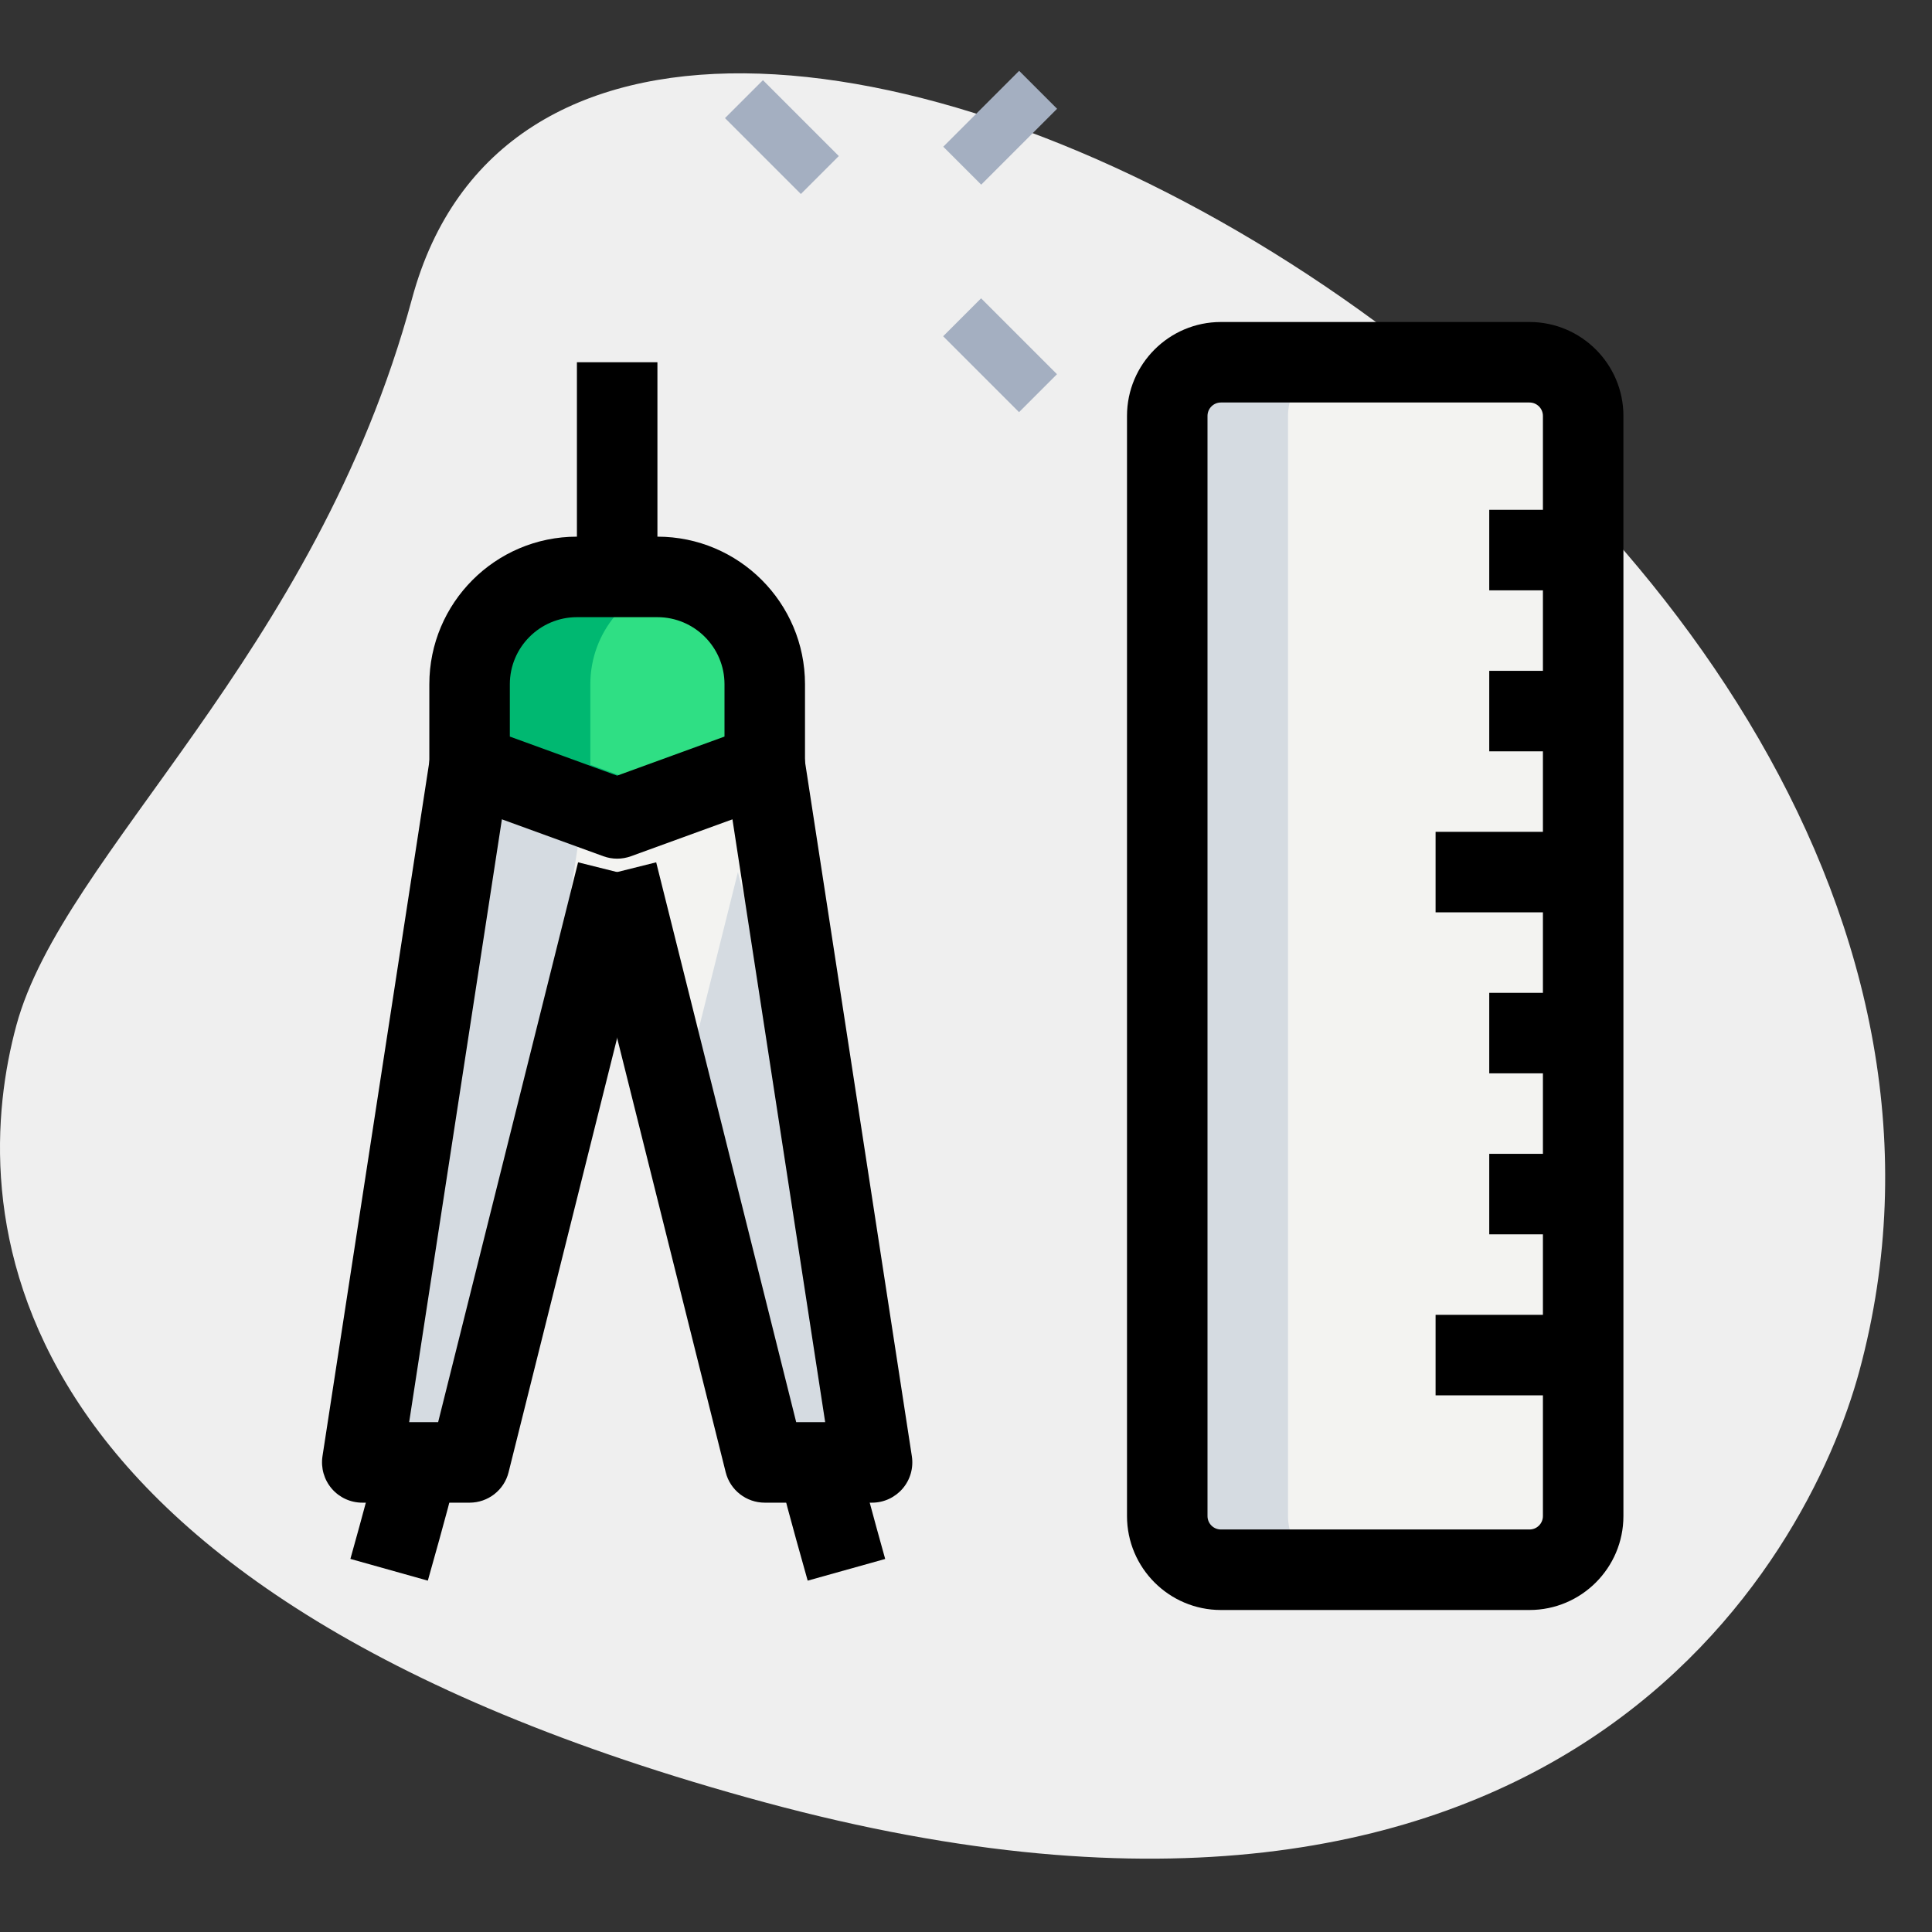 <svg id="_x31__x2C_5" height="512" viewBox="0 0 36 36" width="512" xmlns="http://www.w3.org/2000/svg"><rect x="0" y="0" width="36" height="36" fill="#333333" stroke="none"/><path d="m7.678 5.564c-1.805 6.677-6.504 10.327-7.374 13.545s-.847 10.475 13.955 14.477 19.432-4.501 20.388-8.041c4.481-16.572-23.772-31.807-26.969-19.981z" fill="#efefef"/><g fill="#a4afc1"><path d="m14.073 1.555h1v2h-1z" transform="matrix(.707 -.707 .707 .707 2.46 11.051)"/><path d="m18.139 5.621h1v2h-1z" transform="matrix(.707 -.707 .707 .707 .776 15.116)"/><path d="m17.639 1.879h2v1h-2z" transform="matrix(.707 -.707 .707 .707 3.777 13.876)"/></g><path d="m28.5 29.25h-5.75c-.552 0-1-.448-1-1v-20.5c0-.552.448-1 1-1h5.75c.552 0 1 .448 1 1v20.5c0 .552-.448 1-1 1z" fill="#f3f3f1"/><path d="m14.25 14.25-2.75 1-2.75-1v-1.5c0-1.105.895-2 2-2h1.5c1.105 0 2 .895 2 2z" fill="#2fdf84"/><path d="m8.75 14.25-2 13h2l2.907-11.627z" fill="#f3f3f1"/><path d="m14.25 14.25 2 13h-2l-2.877-11.51z" fill="#f3f3f1"/><path d="m12.625 14.841-1.625-.591v-1.5c0-.976.7-1.786 1.625-1.962-.122-.023-.247-.038-.375-.038h-1.5c-1.105 0-2 .895-2 2v1.5l2.75 1z" fill="#00b871"/><path d="m24 28.25v-20.5c0-.552.448-1 1-1h-2.25c-.552 0-1 .448-1 1v20.5c0 .552.448 1 1 1h2.25c-.552 0-1-.448-1-1z" fill="#d5dbe1"/><path d="m9.4 24.65 1.448-9.41-2.098-.99-2 13h2z" fill="#d5dbe1"/><path d="m12.625 20.75 1.625 6.5h2l-.4-2.6-2.1-8.4z" fill="#d5dbe1"/><path d="m28.5 30h-5.75c-.965 0-1.75-.785-1.75-1.75v-20.5c0-.965.785-1.75 1.75-1.75h5.75c.965 0 1.75.785 1.75 1.75v20.5c0 .965-.785 1.75-1.75 1.75zm-5.75-22.5c-.138 0-.25.112-.25.25v20.5c0 .138.112.25.25.25h5.75c.138 0 .25-.112.25-.25v-20.5c0-.138-.112-.25-.25-.25z"/><path d="m11.5 16c-.087 0-.174-.015-.256-.045l-2.75-1c-.297-.108-.494-.39-.494-.705v-1.5c0-1.517 1.233-2.75 2.75-2.75h1.5c1.517 0 2.75 1.233 2.75 2.75v1.5c0 .315-.197.597-.494.705l-2.75 1c-.082.03-.169.045-.256.045zm-2-2.275 2 .728 2-.728v-.975c0-.689-.561-1.25-1.25-1.25h-1.5c-.689 0-1.25.561-1.25 1.25z"/><path d="m8.75 28h-2c-.219 0-.427-.096-.569-.262s-.205-.386-.172-.603l2-13 1.482.229-1.867 12.136h.54l2.608-10.432 1.455.364-2.75 11c-.082.334-.383.568-.727.568z"/><path d="m16.25 28h-2c-.344 0-.645-.234-.728-.568l-2.75-11 1.455-.364 2.609 10.432h.54l-1.867-12.136 1.482-.229 2 13c.033.216-.029.437-.172.603s-.35.262-.569.262z"/><path d="m7.972 29.453-1.443-.405c.219-.78.472-1.72.499-1.879l.698.119.642-.49c.255.337.255.337-.396 2.655z"/><path d="m15.05 29.453c-.651-2.319-.651-2.319-.396-2.655l1.171.937-.573-.483.742-.084c.027.158.281 1.099.5 1.881z"/><path d="m10.75 6.75h1.5v3.75h-1.5z"/><path d="m27.75 9.5h1.75v1.5h-1.75z"/><path d="m27.75 12.5h1.75v1.5h-1.75z"/><path d="m26.75 15.5h2.75v1.5h-2.75z"/><path d="m27.75 18.5h1.75v1.5h-1.75z"/><path d="m27.75 21.5h1.75v1.5h-1.75z"/><path d="m26.75 24.5h2.75v1.5h-2.75z"/></svg>